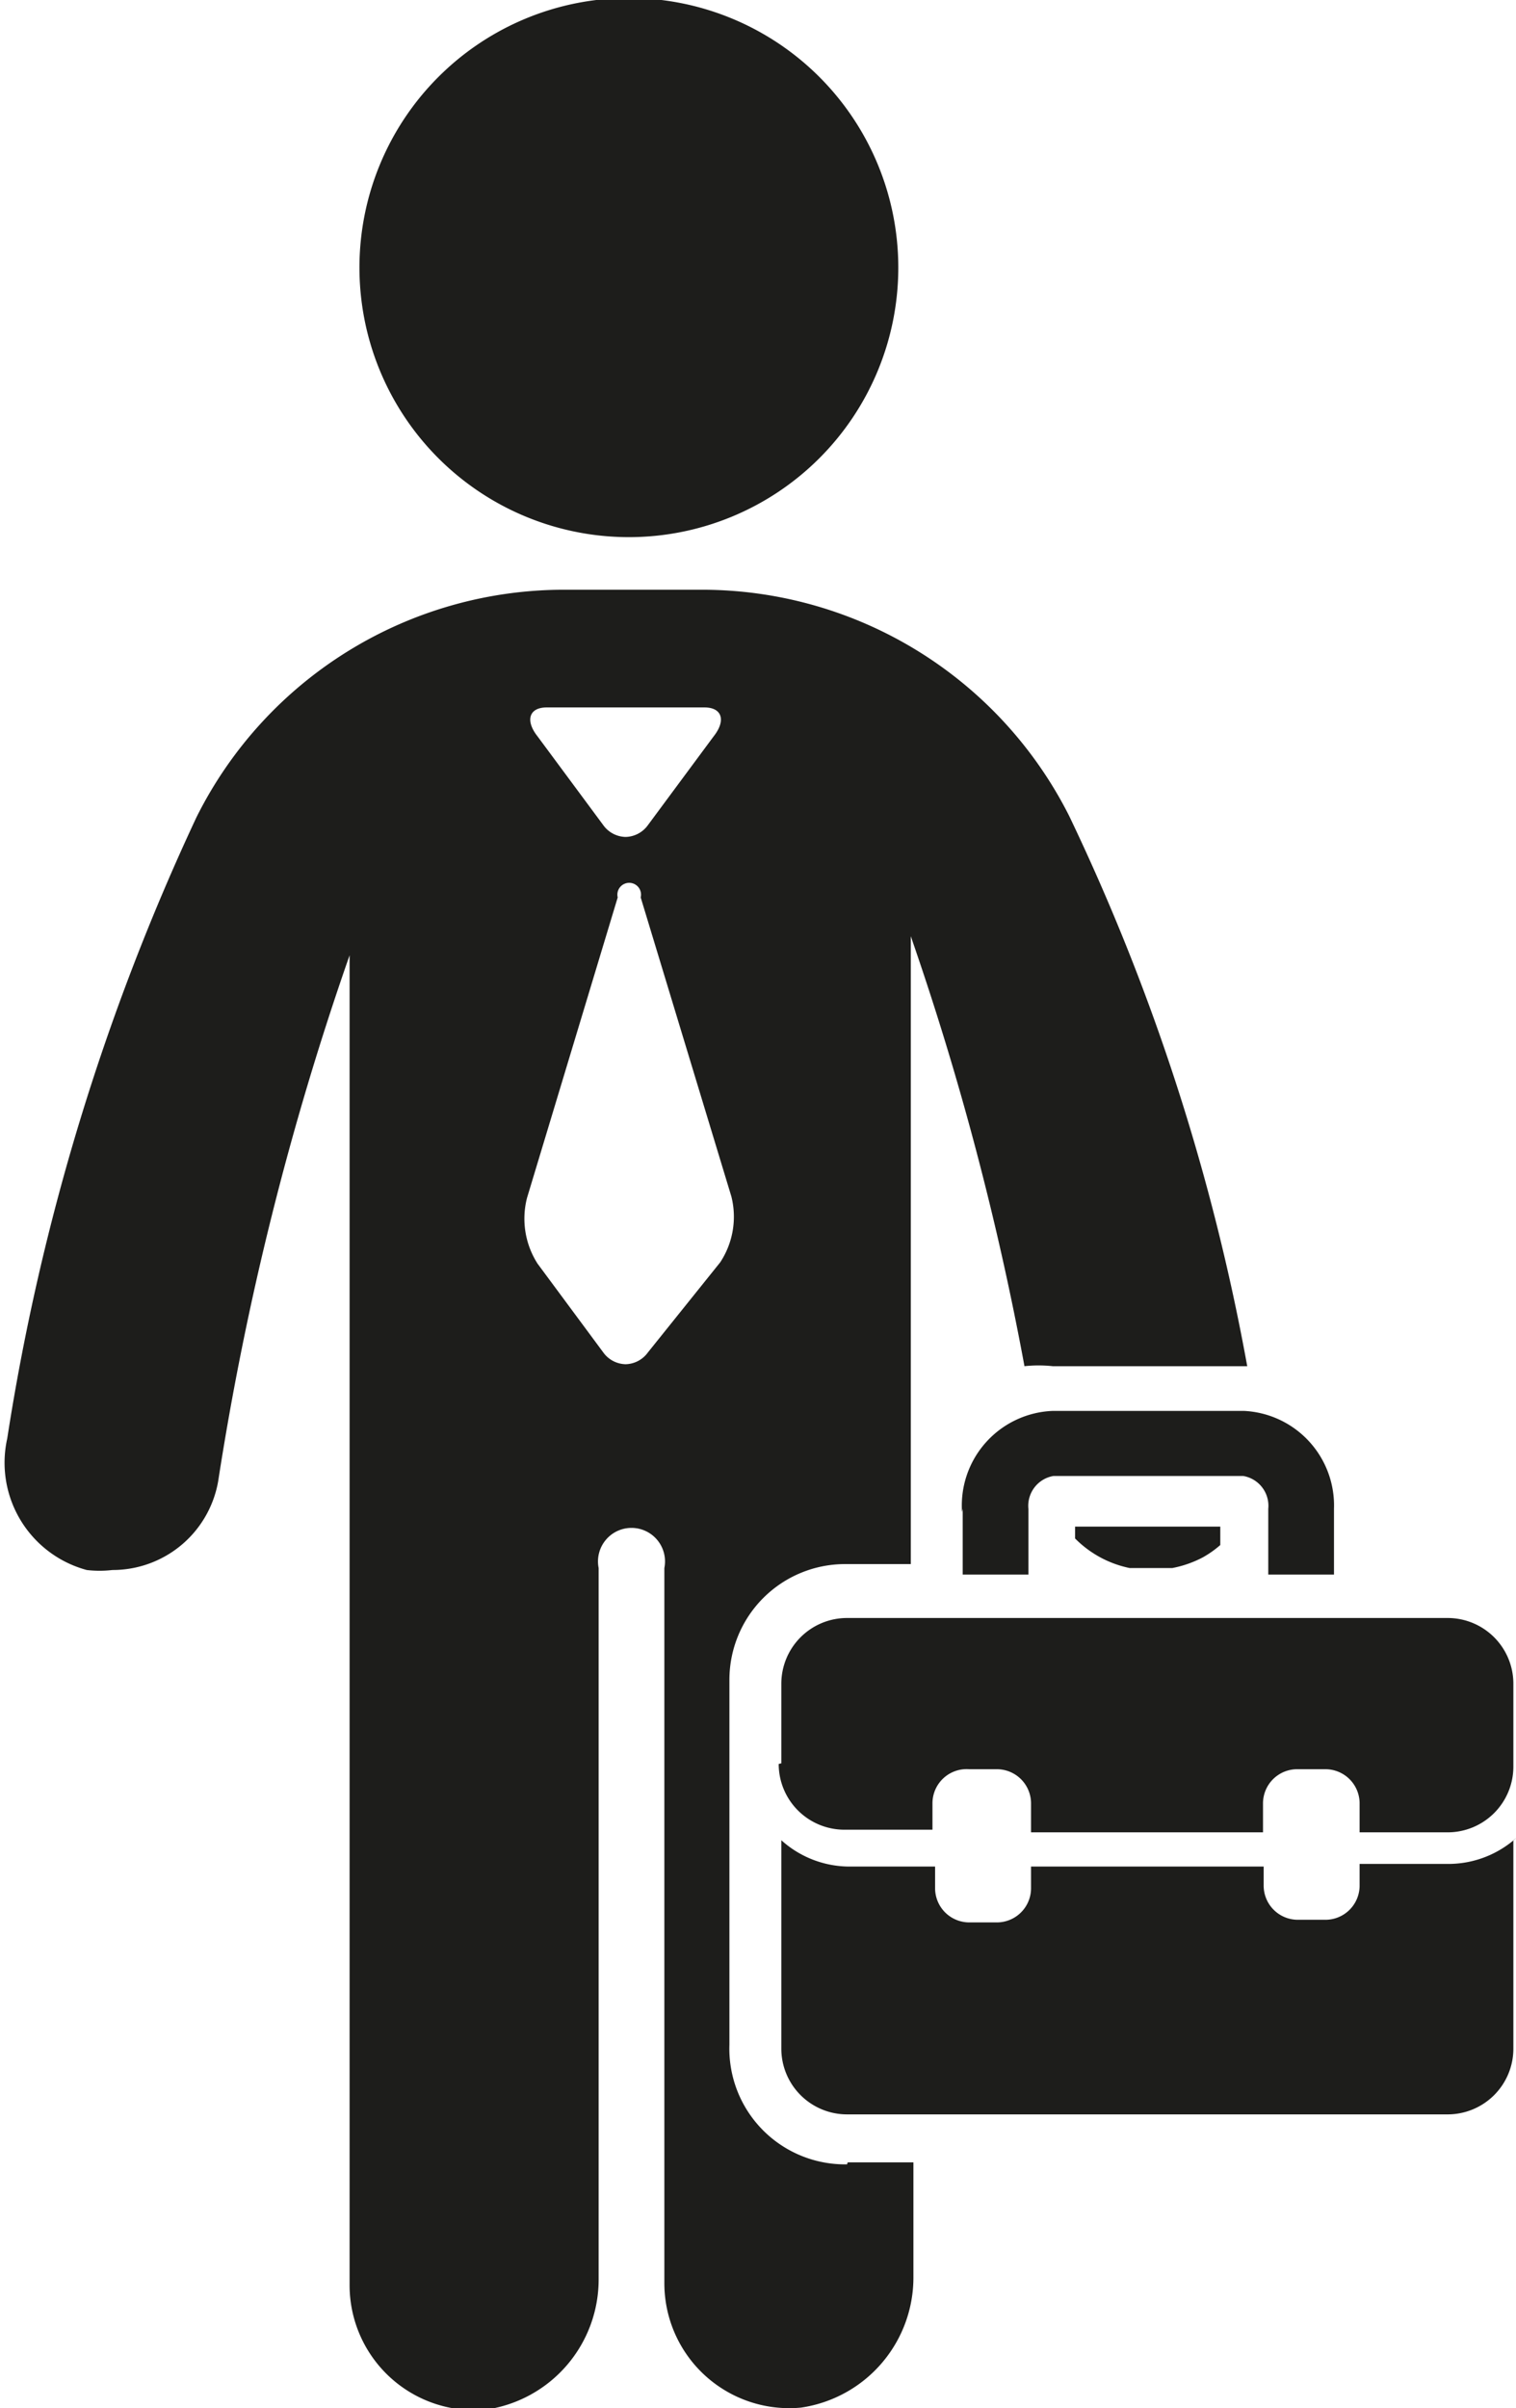 <svg id="Livello_1" data-name="Livello 1" xmlns="http://www.w3.org/2000/svg" viewBox="0 0 23.07 36.63"><defs><style>.cls-1{fill:#1d1d1b;}</style></defs><title>lavoro</title><path id="lavoro_e_formazione" data-name="lavoro e formazione" class="cls-1" d="M17.72,6a4.1,4.1,0,1,1,4.1,4.1A4.1,4.1,0,0,1,17.72,6Zm13.1,19.4V25.15H28.61v0.18a1.63,1.63,0,0,0,.83.45h0.65a1.67,1.67,0,0,0,.46-0.16A1.53,1.53,0,0,0,30.82,25.43Zm-5.67,9.42h1v1.73a2,2,0,0,1-1.71,2,1.9,1.9,0,0,1-2.08-1.89V25.78a0.51,0.51,0,1,0-1,0v10.8a2,2,0,0,1-1.71,2,1.9,1.9,0,0,1-2.08-1.89V16.46a45.21,45.21,0,0,0-2,8,1.63,1.63,0,0,1-1.61,1.35,1.66,1.66,0,0,1-.39,0,1.69,1.69,0,0,1-1.21-2,34.85,34.85,0,0,1,2.88-9.45,6.25,6.25,0,0,1,5.6-3.46h2.09a6.26,6.26,0,0,1,5.59,3.44,33,33,0,0,1,2.71,8.37H28.27a2,2,0,0,0-.43,0,44.68,44.68,0,0,0-1.73-6.54v9.55h-1a1.76,1.76,0,0,0-1.76,1.76v5.55A1.76,1.76,0,0,0,25.14,34.85ZM20.43,13.13l1,1.35a0.43,0.43,0,0,0,.34.18,0.43,0.43,0,0,0,.34-0.18l1-1.35c0.19-.24.13-0.44-0.14-0.44H20.57C20.3,12.69,20.24,12.89,20.43,13.13Zm2.78,8a1.26,1.26,0,0,0,.17-1L22,15.58a0.18,0.18,0,1,0-.35,0l-1.38,4.57a1.27,1.27,0,0,0,.16,1l1,1.35a0.43,0.43,0,0,0,.34.18,0.43,0.43,0,0,0,.34-0.18Zm12.12,8.75a1.55,1.55,0,0,1-1,.4H32.94v0.33a0.52,0.52,0,0,1-.52.52H32a0.52,0.52,0,0,1-.52-0.52V30.32H27.94v0.33a0.52,0.52,0,0,1-.52.52H27a0.52,0.52,0,0,1-.52-0.52V30.32H25.14a1.55,1.55,0,0,1-1-.4v3.17a1,1,0,0,0,1,1h9.14a1,1,0,0,0,1-1V29.92Zm-8.43-5v1h1v-1a0.46,0.46,0,0,1,.38-0.5h2.89a0.46,0.46,0,0,1,.38.5v1h1v-1a1.44,1.44,0,0,0-1.37-1.49H28.27A1.44,1.44,0,0,0,26.89,24.93ZM24.1,28.76a1,1,0,0,0,1,1h1.34V29.36A0.52,0.52,0,0,1,27,28.84h0.42a0.52,0.52,0,0,1,.52.52V29.8h3.53V29.36A0.52,0.52,0,0,1,32,28.84h0.42a0.52,0.52,0,0,1,.52.52V29.8h1.34a1,1,0,0,0,1-1V27.54a1,1,0,0,0-1-1H25.14a1,1,0,0,0-1,1v1.21Z" transform="translate(-12.25 -1.93)"/></svg>
